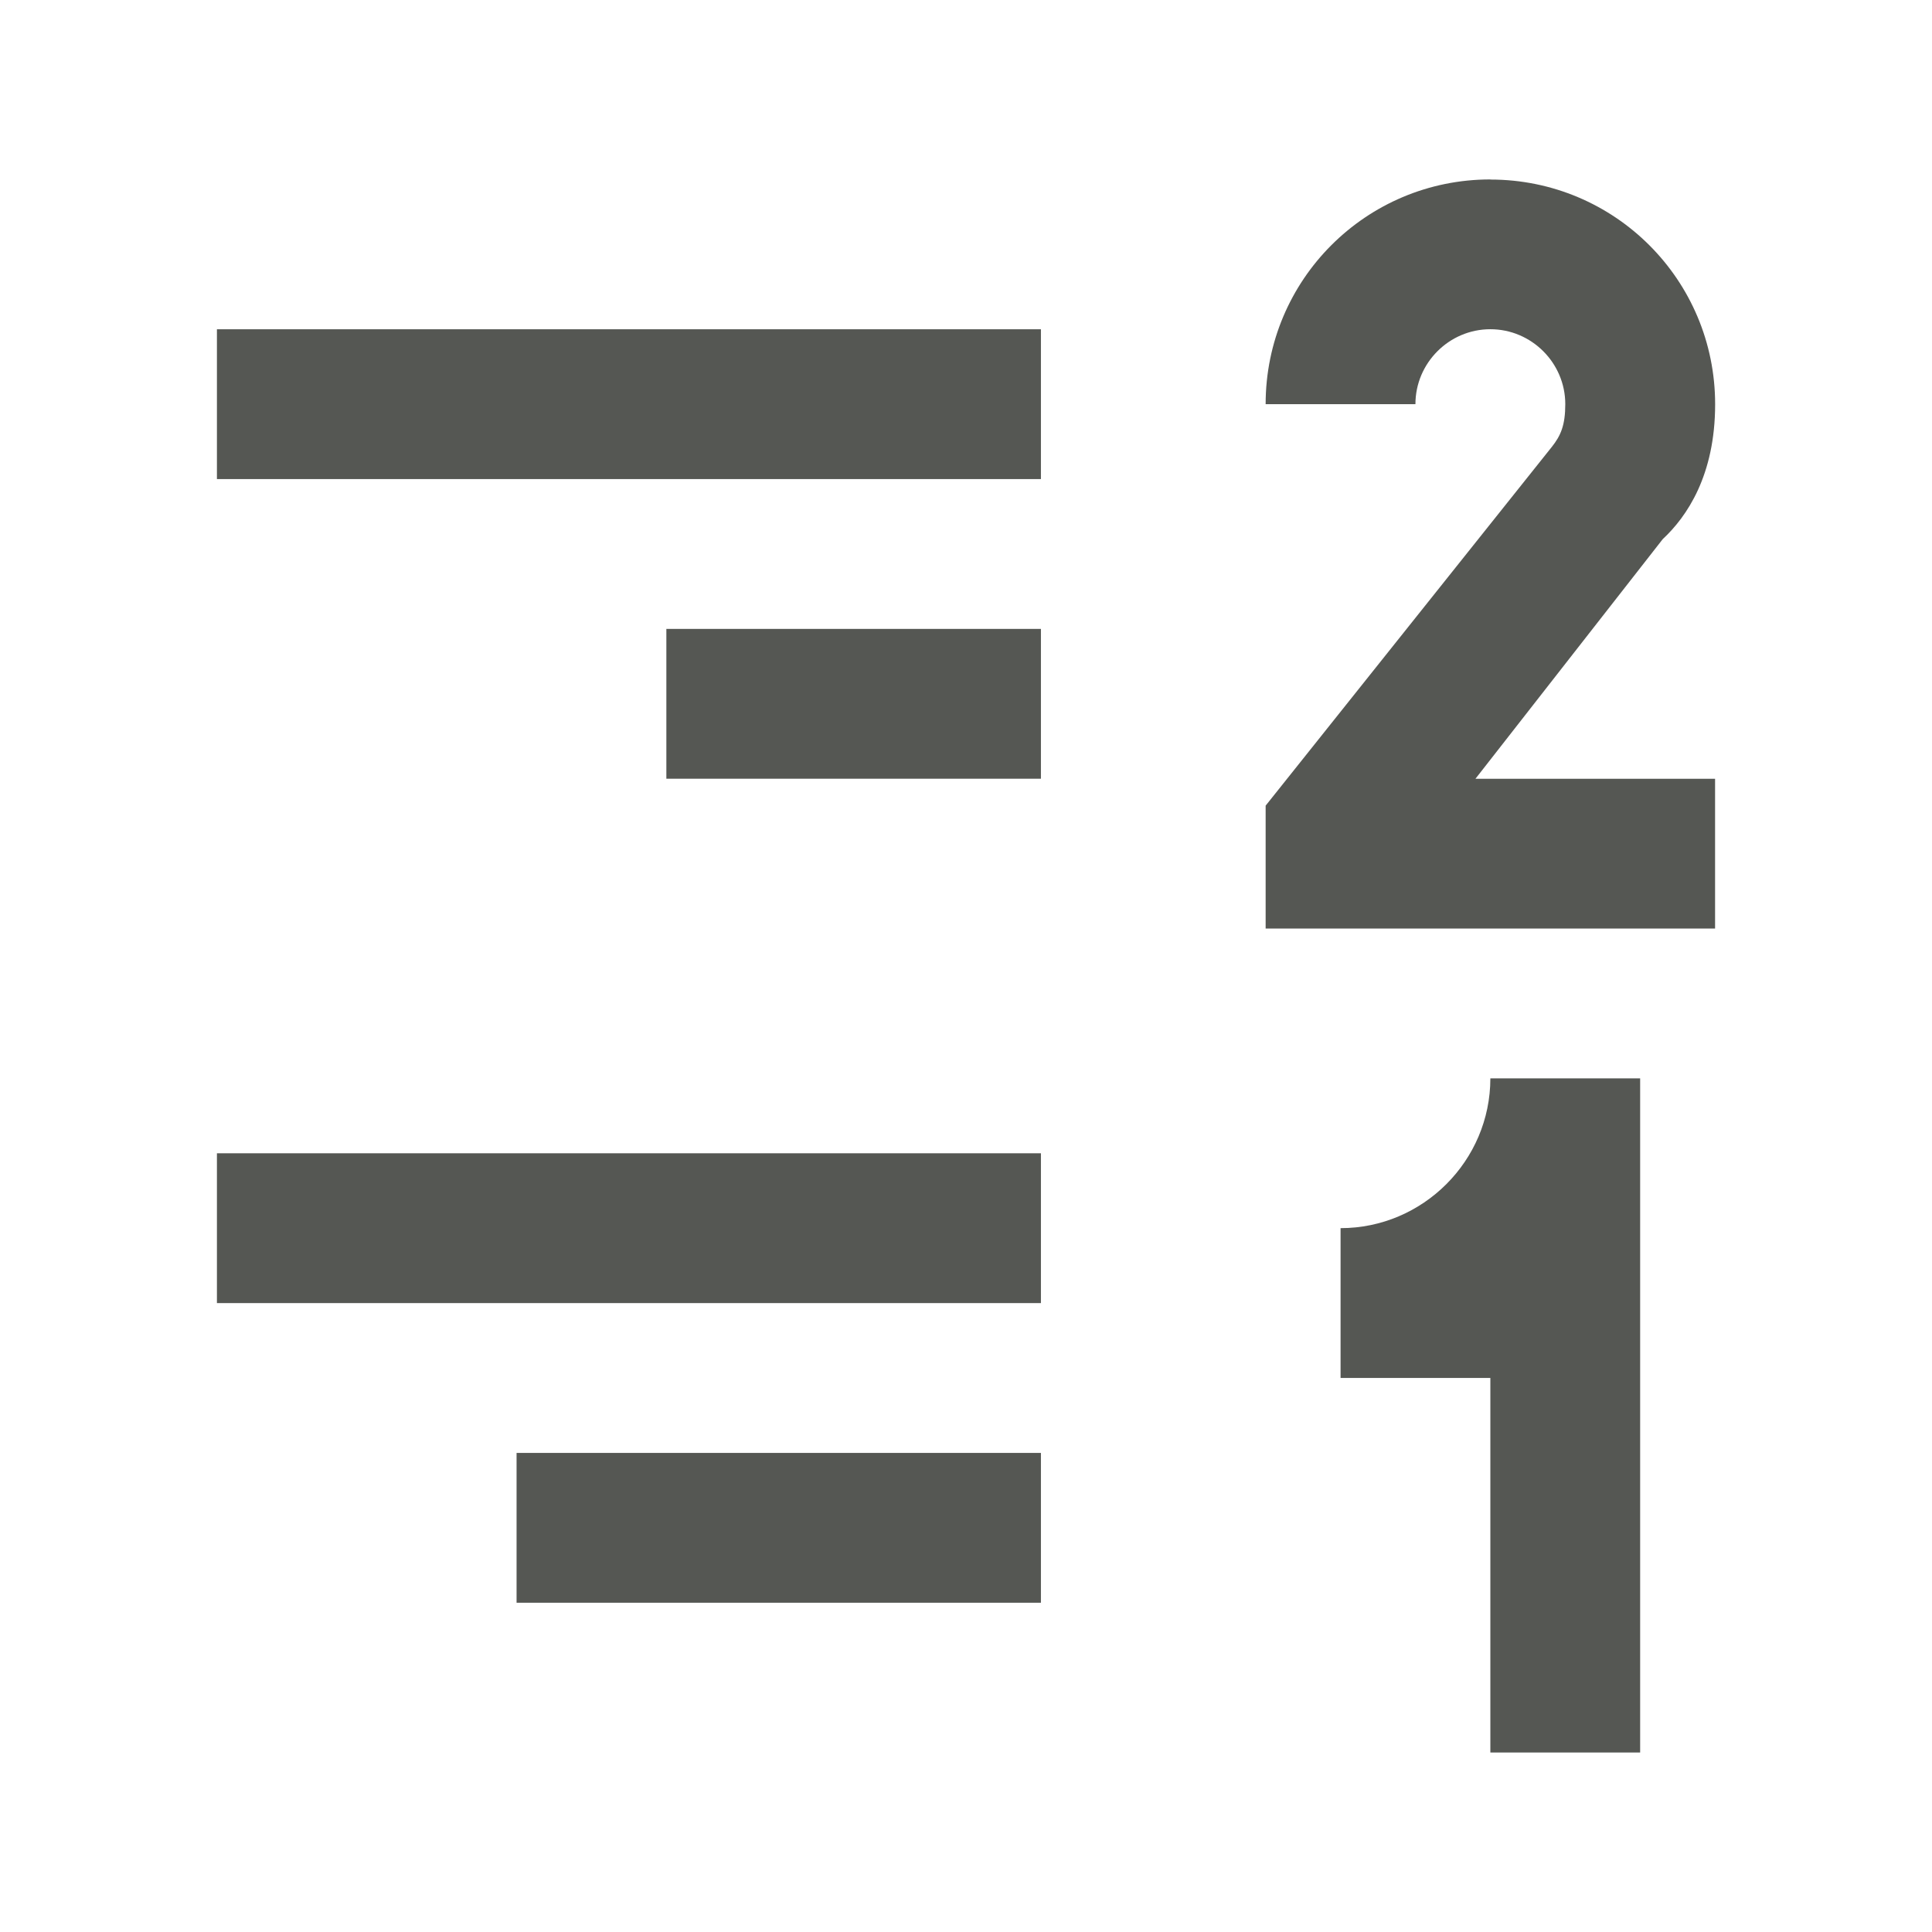 <?xml version="1.0" encoding="UTF-8" standalone="no"?>
<svg
   xmlns:dc="http://purl.org/dc/elements/1.1/"
   xmlns:cc="http://creativecommons.org/ns#"
   xmlns:rdf="http://www.w3.org/1999/02/22-rdf-syntax-ns#"
   xmlns:svg="http://www.w3.org/2000/svg"
   xmlns="http://www.w3.org/2000/svg"
   xmlns:sodipodi="http://sodipodi.sourceforge.net/DTD/sodipodi-0.dtd"
   xmlns:inkscape="http://www.inkscape.org/namespaces/inkscape"
   viewBox="0 0 32 32"
   version="1.1"
   id="svg8"
   sodipodi:docname="lc_numberliststyle.svg"
   inkscape:version="0.92.4 (5da689c313, 2019-01-14)"
   width="32"
   height="32">
  <defs
     id="defs12" />
  <sodipodi:namedview
     pagecolor="#ffffff"
     bordercolor="#666666"
     borderopacity="1"
     objecttolerance="10"
     gridtolerance="10"
     guidetolerance="10"
     inkscape:pageopacity="0"
     inkscape:pageshadow="2"
     inkscape:window-width="1366"
     inkscape:window-height="704"
     id="namedview10"
     showgrid="true"
     inkscape:zoom="9.8333333"
     inkscape:cx="-4.881356"
     inkscape:cy="12"
     inkscape:window-x="0"
     inkscape:window-y="0"
     inkscape:window-maximized="1"
     inkscape:current-layer="svg8"
     inkscape:snap-page="true">
    <inkscape:grid
       type="xygrid"
       id="grid840"
       spacingx="0.5"
       spacingy="0.5" />
  </sodipodi:namedview>
  <path
     style="fill:#555753;stroke-width:1"
     inkscape:connector-curvature="0"
     id="path2"
     d="m 24.685,17.861 c 0,1.365 -1.117,2.481 -2.481,2.481 v 2.481 h 2.481 v 6.204 h 2.481 V 17.861 Z M 3.593,19.102 v 2.481 h 13.648 v -2.481 z m 4.963,4.963 v 2.481 h 8.685 v -2.481 z" />
  <path
     style="opacity:1;fill:#555753;stroke-width:1;fill-opacity:1"
     inkscape:connector-curvature="0"
     id="path4"
     d="m 24.685,2.972 c -2.06,0 -3.722,1.663 -3.722,3.722 h 2.481 c 0,-0.682 0.558,-1.241 1.241,-1.241 0.682,0 1.241,0.558 1.241,1.241 0,0.347 -0.074,0.521 -0.223,0.708 l -4.74,5.942 v 2.036 h 7.444 v -2.481 h -3.969 l 3.102,-3.969 c 0.399,-0.372 0.868,-1.056 0.868,-2.234 0,-2.06 -1.663,-3.722 -3.722,-3.722 z M 3.593,5.454 V 7.935 H 17.241 V 5.454 Z m 7.444,4.963 v 2.481 h 6.204 v -2.481 z" />
</svg>
